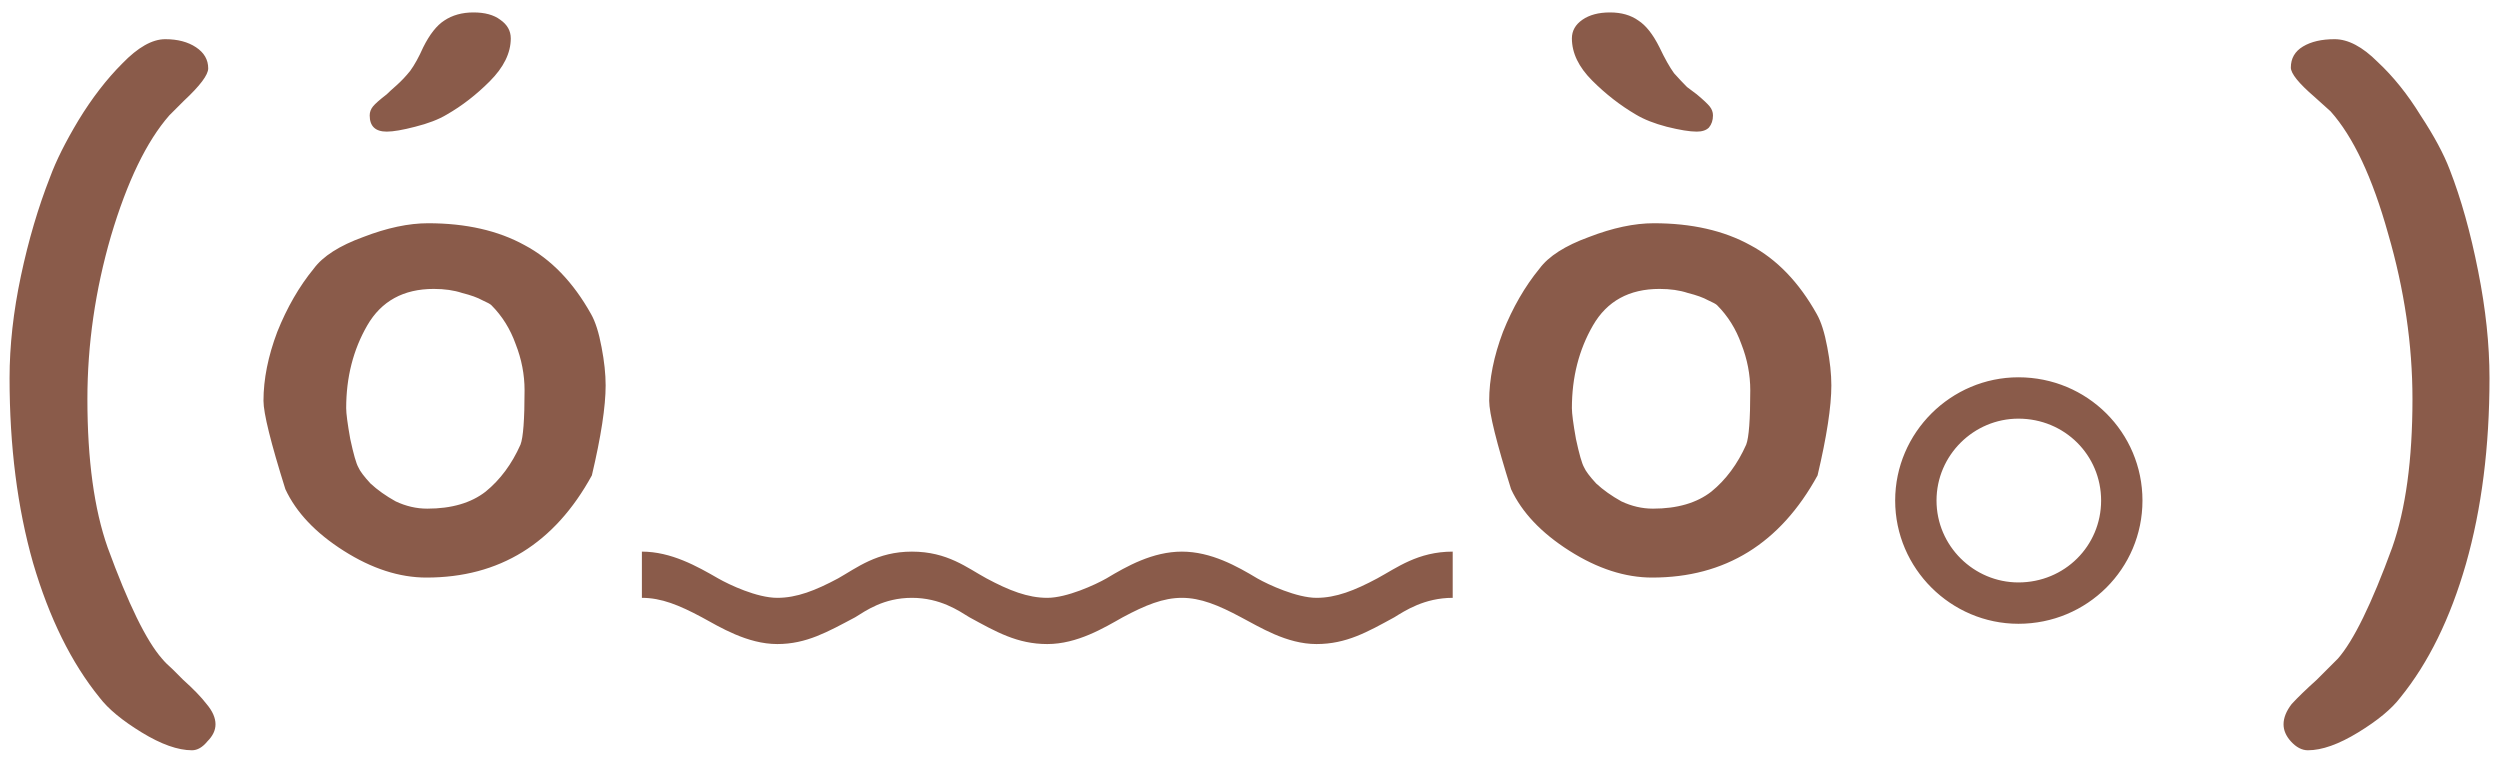 <svg width="74" height="23" viewBox="0 0 74 23" fill="none" xmlns="http://www.w3.org/2000/svg">
<path d="M4.891 1.16C5.259 1.16 5.563 1.24 5.803 1.4C6.043 1.56 6.163 1.768 6.163 2.024C6.163 2.216 5.923 2.536 5.443 2.984C5.155 3.272 5.011 3.416 5.011 3.416C4.339 4.184 3.763 5.376 3.283 6.992C2.819 8.592 2.587 10.2 2.587 11.816C2.587 13.608 2.787 15.072 3.187 16.208C3.795 17.872 4.331 18.968 4.795 19.496C4.875 19.592 4.979 19.696 5.107 19.808C5.235 19.936 5.339 20.04 5.419 20.12C5.723 20.392 5.955 20.632 6.115 20.84C6.291 21.048 6.379 21.248 6.379 21.44C6.379 21.616 6.299 21.784 6.139 21.944C5.995 22.12 5.843 22.208 5.683 22.208C5.267 22.208 4.771 22.032 4.195 21.68C3.619 21.328 3.203 20.984 2.947 20.648C2.115 19.624 1.459 18.296 0.979 16.664C0.515 15.032 0.283 13.208 0.283 11.192C0.283 10.232 0.395 9.224 0.619 8.168C0.843 7.112 1.131 6.136 1.483 5.24C1.659 4.76 1.939 4.2 2.323 3.56C2.723 2.904 3.155 2.344 3.619 1.88C4.083 1.4 4.507 1.16 4.891 1.16ZM14.015 0.368C14.351 0.368 14.615 0.44 14.807 0.584C15.015 0.728 15.119 0.912 15.119 1.136C15.119 1.568 14.911 1.992 14.495 2.408C14.095 2.808 13.671 3.136 13.223 3.392C12.983 3.536 12.671 3.656 12.287 3.752C11.919 3.848 11.639 3.896 11.447 3.896C11.111 3.896 10.943 3.736 10.943 3.416C10.943 3.32 10.975 3.232 11.039 3.152C11.103 3.072 11.239 2.952 11.447 2.792C11.511 2.728 11.607 2.64 11.735 2.528C11.879 2.4 12.015 2.256 12.143 2.096C12.271 1.92 12.399 1.688 12.527 1.4C12.719 1.016 12.927 0.752 13.151 0.608C13.391 0.448 13.679 0.368 14.015 0.368ZM17.495 9.296C17.623 9.52 17.727 9.848 17.807 10.28C17.887 10.696 17.927 11.072 17.927 11.408C17.927 12.032 17.791 12.92 17.519 14.072C16.415 16.088 14.783 17.096 12.623 17.096C11.823 17.096 11.007 16.832 10.175 16.304C9.343 15.776 8.767 15.168 8.447 14.48C8.015 13.104 7.799 12.232 7.799 11.864C7.799 11.224 7.935 10.544 8.207 9.824C8.495 9.104 8.855 8.48 9.287 7.952C9.559 7.584 10.047 7.272 10.751 7.016C11.455 6.744 12.095 6.608 12.671 6.608C13.791 6.608 14.743 6.824 15.527 7.256C16.311 7.672 16.967 8.352 17.495 9.296ZM15.407 13.16C15.487 12.952 15.527 12.416 15.527 11.552C15.527 11.088 15.439 10.632 15.263 10.184C15.103 9.736 14.863 9.352 14.543 9.032C14.511 9 14.423 8.952 14.279 8.888C14.135 8.808 13.935 8.736 13.679 8.672C13.439 8.592 13.159 8.552 12.839 8.552C11.943 8.552 11.287 8.912 10.871 9.632C10.455 10.352 10.247 11.168 10.247 12.08C10.247 12.24 10.287 12.544 10.367 12.992C10.463 13.44 10.543 13.72 10.607 13.832C10.655 13.944 10.775 14.104 10.967 14.312C11.175 14.504 11.423 14.68 11.711 14.84C12.015 14.984 12.327 15.056 12.647 15.056C13.367 15.056 13.943 14.888 14.375 14.552C14.807 14.2 15.151 13.736 15.407 13.16ZM19 16.328C19.864 16.328 20.632 16.76 21.256 17.12C21.592 17.312 22.408 17.696 23.008 17.696C23.584 17.696 24.136 17.48 24.808 17.12C25.36 16.808 25.96 16.328 26.992 16.328C28.048 16.328 28.624 16.808 29.2 17.12C29.872 17.48 30.424 17.696 31 17.696C31.576 17.696 32.416 17.312 32.752 17.12C33.352 16.76 34.12 16.328 34.984 16.328C35.848 16.328 36.616 16.76 37.216 17.12C37.552 17.312 38.392 17.696 38.968 17.696C39.544 17.696 40.096 17.48 40.768 17.12C41.344 16.808 41.968 16.328 43 16.328V17.696C42.16 17.696 41.584 18.08 41.272 18.272C40.48 18.704 39.856 19.064 38.968 19.064C38.08 19.064 37.288 18.56 36.736 18.272C36.064 17.912 35.536 17.696 34.984 17.696C34.432 17.696 33.904 17.912 33.232 18.272C32.68 18.584 31.888 19.064 31 19.064C30.112 19.064 29.488 18.704 28.696 18.272C28.384 18.08 27.832 17.696 26.992 17.696C26.152 17.696 25.624 18.08 25.312 18.272C24.496 18.704 23.872 19.064 23.008 19.064C22.12 19.064 21.304 18.56 20.776 18.272C20.104 17.912 19.576 17.696 19 17.696V16.328ZM47.656 0.368C47.992 0.368 48.272 0.448 48.496 0.608C48.72 0.752 48.928 1.016 49.12 1.4C49.28 1.736 49.424 1.992 49.552 2.168C49.696 2.328 49.824 2.464 49.936 2.576C50.064 2.672 50.16 2.744 50.224 2.792C50.416 2.952 50.544 3.072 50.608 3.152C50.672 3.232 50.704 3.32 50.704 3.416C50.704 3.56 50.664 3.68 50.584 3.776C50.504 3.856 50.384 3.896 50.224 3.896C50.016 3.896 49.72 3.848 49.336 3.752C48.968 3.656 48.664 3.536 48.424 3.392C47.96 3.12 47.528 2.784 47.128 2.384C46.728 1.984 46.528 1.568 46.528 1.136C46.528 0.912 46.632 0.728 46.84 0.584C47.048 0.44 47.32 0.368 47.656 0.368ZM53.776 9.296C53.904 9.52 54.008 9.848 54.088 10.28C54.168 10.696 54.208 11.072 54.208 11.408C54.208 12.032 54.072 12.92 53.8 14.072C52.696 16.088 51.064 17.096 48.904 17.096C48.104 17.096 47.288 16.832 46.456 16.304C45.624 15.776 45.048 15.168 44.728 14.48C44.296 13.104 44.08 12.232 44.08 11.864C44.08 11.224 44.216 10.544 44.488 9.824C44.776 9.104 45.136 8.48 45.568 7.952C45.84 7.584 46.328 7.272 47.032 7.016C47.736 6.744 48.376 6.608 48.952 6.608C50.072 6.608 51.024 6.824 51.808 7.256C52.592 7.672 53.248 8.352 53.776 9.296ZM51.688 13.16C51.768 12.952 51.808 12.416 51.808 11.552C51.808 11.088 51.72 10.632 51.544 10.184C51.384 9.736 51.144 9.352 50.824 9.032C50.792 9 50.704 8.952 50.56 8.888C50.416 8.808 50.216 8.736 49.96 8.672C49.72 8.592 49.44 8.552 49.12 8.552C48.224 8.552 47.568 8.912 47.152 9.632C46.736 10.352 46.528 11.168 46.528 12.08C46.528 12.24 46.568 12.544 46.648 12.992C46.744 13.44 46.824 13.72 46.888 13.832C46.936 13.944 47.056 14.104 47.248 14.312C47.456 14.504 47.704 14.68 47.992 14.84C48.296 14.984 48.608 15.056 48.928 15.056C49.648 15.056 50.224 14.888 50.656 14.552C51.088 14.2 51.432 13.736 51.688 13.16ZM59.745 11.168C61.785 11.168 63.417 12.8 63.417 14.816C63.417 16.832 61.785 18.464 59.745 18.464C57.753 18.464 56.097 16.832 56.097 14.816C56.097 12.8 57.753 11.168 59.745 11.168ZM59.745 17.24C61.113 17.24 62.193 16.16 62.193 14.816C62.193 13.472 61.113 12.392 59.745 12.392C58.425 12.392 57.321 13.472 57.321 14.816C57.321 16.16 58.425 17.24 59.745 17.24ZM69.105 1.16C69.505 1.16 69.929 1.384 70.377 1.832C70.841 2.264 71.265 2.792 71.649 3.416C72.049 4.024 72.337 4.56 72.513 5.024C72.849 5.888 73.129 6.888 73.353 8.024C73.577 9.144 73.689 10.2 73.689 11.192C73.689 13.224 73.457 15.056 72.993 16.688C72.529 18.304 71.881 19.624 71.049 20.648C70.793 20.984 70.377 21.328 69.801 21.68C69.225 22.032 68.729 22.208 68.313 22.208C68.137 22.208 67.969 22.12 67.809 21.944C67.665 21.784 67.593 21.616 67.593 21.44C67.593 21.248 67.673 21.048 67.833 20.84C68.009 20.648 68.257 20.408 68.577 20.12C68.993 19.704 69.201 19.496 69.201 19.496C69.665 18.968 70.201 17.872 70.809 16.208C71.209 15.072 71.409 13.608 71.409 11.816C71.409 10.2 71.169 8.568 70.689 6.92C70.225 5.256 69.657 4.048 68.985 3.296L68.505 2.864C68.041 2.464 67.809 2.176 67.809 2C67.809 1.728 67.929 1.52 68.169 1.376C68.409 1.232 68.721 1.16 69.105 1.16Z" fill="#8A5B4A"/>
</svg>
